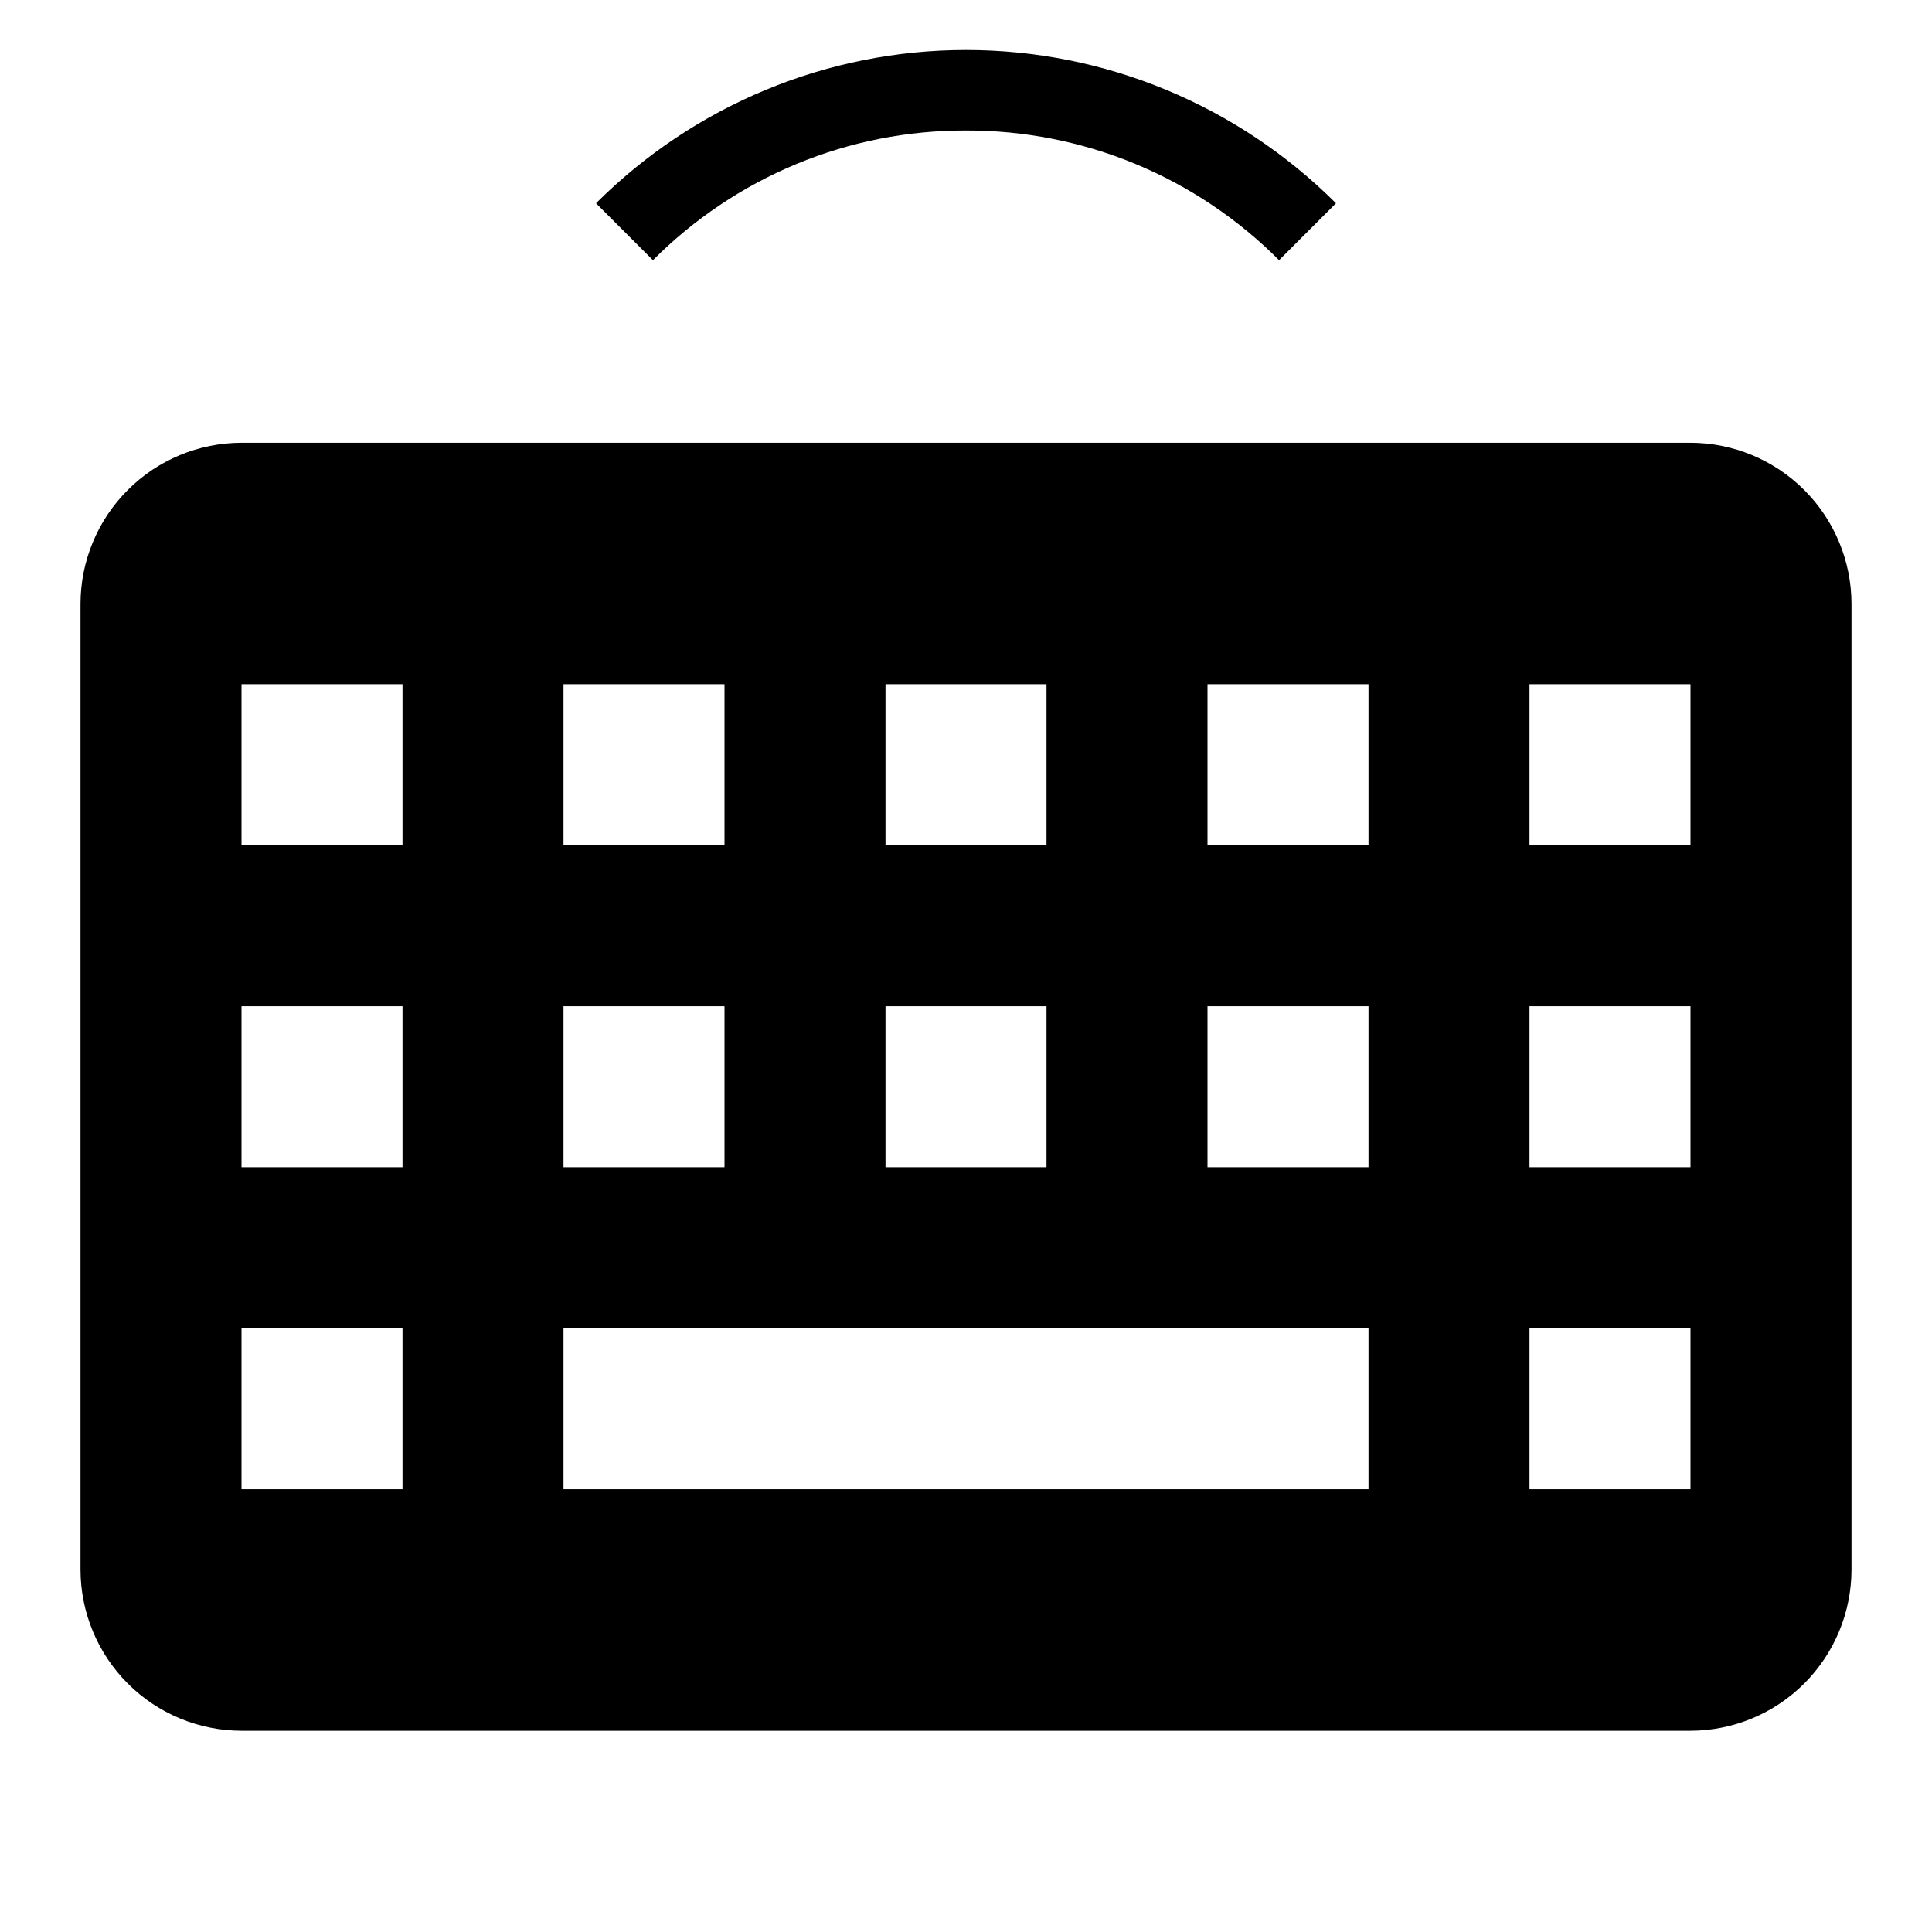 <svg width="24" height="24" viewBox="0 0 24 24" fill="none" xmlns="http://www.w3.org/2000/svg">
<path d="M21 5.5H3C2.47 5.501 1.961 5.712 1.587 6.087C1.212 6.461 1.001 6.97 1 7.5V19.5C1.001 20.03 1.212 20.538 1.587 20.913C1.961 21.288 2.47 21.499 3 21.5H21C21.53 21.499 22.038 21.288 22.413 20.913C22.788 20.538 22.999 20.03 23 19.5V7.5C22.999 6.97 22.788 6.461 22.413 6.087C22.038 5.712 21.53 5.501 21 5.5ZM11 8.5H13V10.5H11V8.5ZM11 12.5H13V14.5H11V12.5ZM7 8.5H9V10.5H7V8.5ZM7 12.5H9V14.5H7V12.5ZM5 18.5H3V16.5H5V18.5ZM5 14.5H3V12.5H5V14.5ZM5 10.5H3V8.5H5V10.5ZM17 18.5H7V16.5H17V18.5ZM17 14.5H15V12.5H17V14.5ZM17 10.5H15V8.5H17V10.5ZM21 18.5H19V16.5H21V18.5ZM21 14.5H19V12.5H21V14.5ZM21 10.5H19V8.5H21V10.5ZM12 1.621C12.723 1.619 13.438 1.76 14.106 2.037C14.773 2.314 15.379 2.72 15.889 3.232L16.596 2.525C15.992 1.922 15.276 1.443 14.487 1.116C13.699 0.789 12.854 0.621 12 0.621C11.146 0.621 10.301 0.789 9.513 1.116C8.724 1.443 8.008 1.922 7.404 2.525L8.111 3.232C8.621 2.72 9.227 2.314 9.894 2.037C10.562 1.76 11.277 1.619 12 1.621Z" fill="black"/>
</svg>
